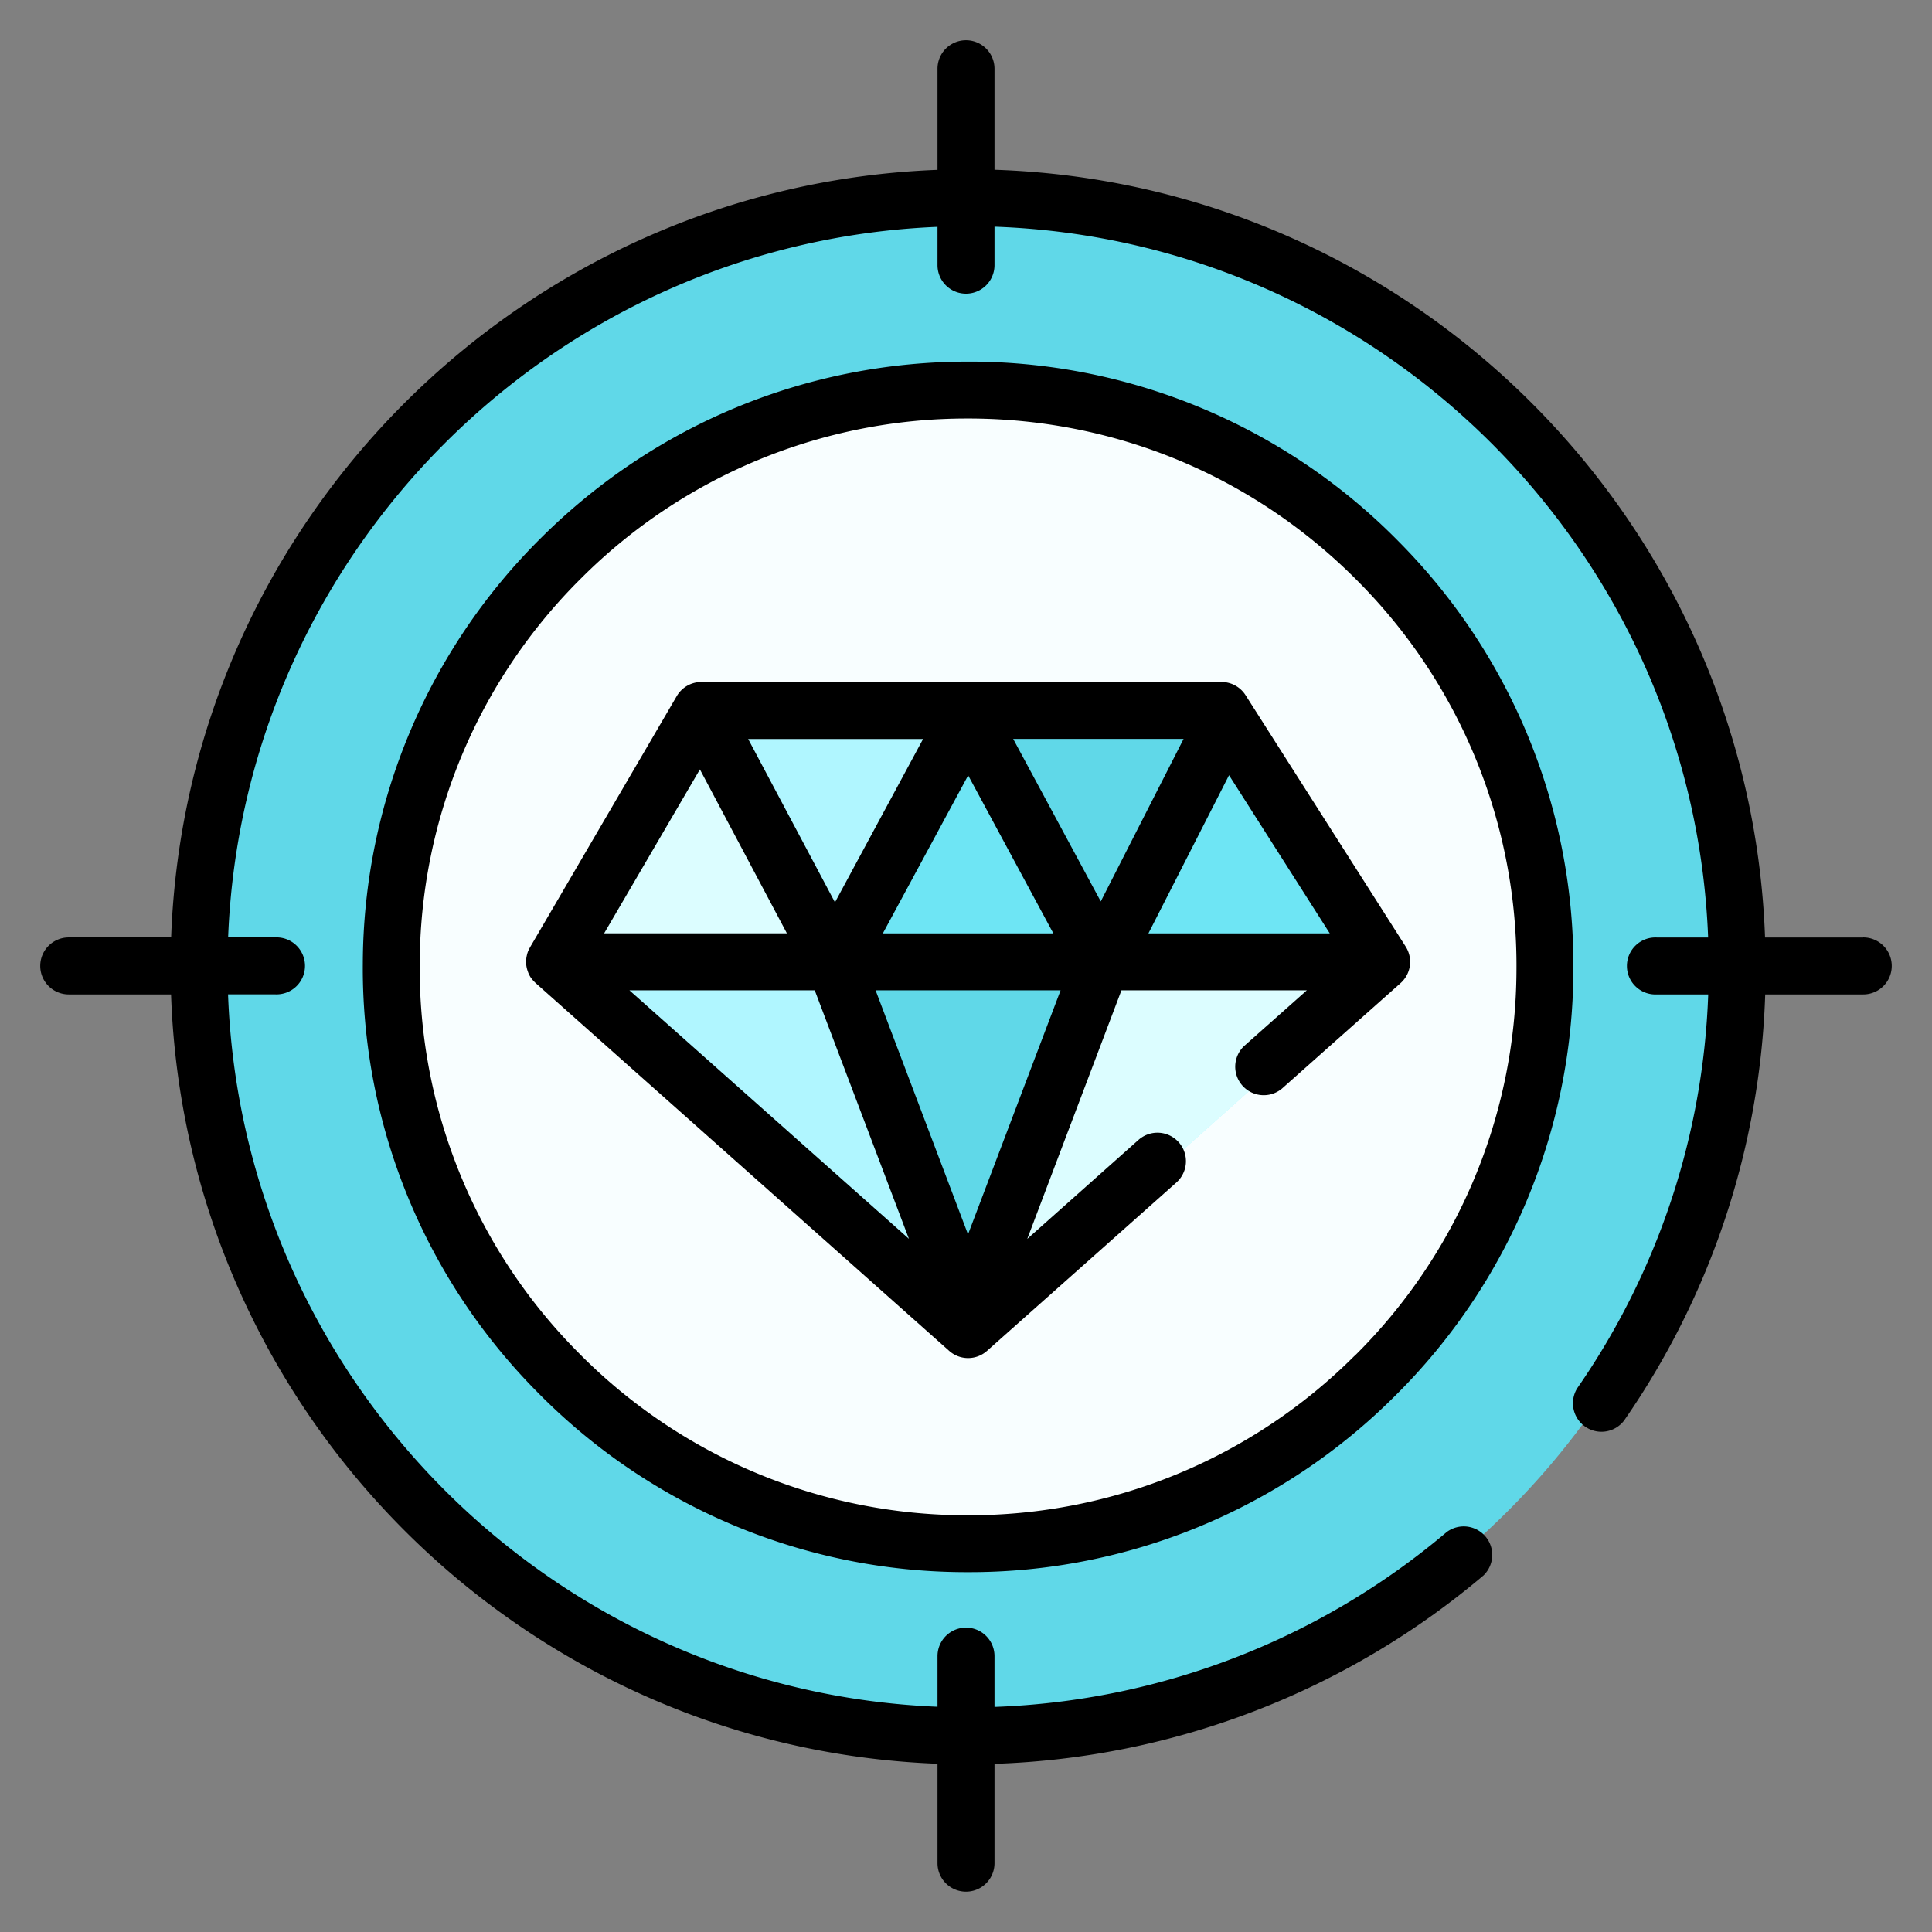 <svg width="24" height="24" fill="none" xmlns="http://www.w3.org/2000/svg">
  <rect width="100%" height="100%" fill="#808080" stroke="none"/>
  <defs/>
  <path d="M11.98 21.565a9.555 9.555 0 009.554-9.554 9.555 9.555 0 10-9.555 9.555z" fill="#60D8E8"/>
  <path d="M11.979 19.176a7.165 7.165 0 100-14.33 7.165 7.165 0 000 14.33z" fill="#F8FEFF"/>
  <path d="M11.937 16.741l-5.37-4.78 1.905-3.272h6.755l2.078 3.272-5.368 4.78z" fill="#B0F6FF"/>
  <path d="M10.205 11.953L8.472 8.69 6.566 11.96l3.639-.007z" fill="#DCFDFF"/>
  <g fill="#6EE5F4">
    <path d="M13.678 11.956l-1.74-3.265-1.733 3.264 3.473.001zM13.678 11.956l1.55-3.265 2.077 3.272-3.627-.007z"/>
  </g>
  <g fill="#60D8E8">
    <path d="M10.205 11.955l3.473.001-1.74 4.787-1.733-4.788z"/>
    <path d="M11.938 8.691l1.74 3.265 1.55-3.265h-3.29z"/>
  </g>
  <path d="M13.678 11.954l-1.74 4.787 5.367-4.78-3.627-.007z" fill="#DCFDFF"/>
  <path d="M17.462 11.759l-1.989-3.123a.354.354 0 00-.298-.164H8.712a.354.354 0 00-.305.175L6.583 11.77l-.002.004-.008.015-.007.014a.301.301 0 00-.021.064l-.003.013a.34.34 0 00-.004.025l-.001.008a.348.348 0 00-.002.033v.008a.358.358 0 00.024.12l.005.014a.344.344 0 00.03.056l.006.008a.388.388 0 00.014.018l.008.009.014.015.01.01.008.008 5.137 4.569a.353.353 0 00.47 0l2.352-2.091a.354.354 0 00-.47-.53l-1.382 1.23 1.17-3.088h2.303l-.779.692a.354.354 0 00.47.529l1.473-1.31a.353.353 0 00.064-.454zM8.694 9.557l1.081 2.037h-2.27l1.19-2.037zm3.892-.378h2.117l-1.029 2.019-1.088-2.019zm.499 2.416h-2.118l1.06-1.963 1.058 1.963zm-2.713-.386L9.294 9.18h2.173l-1.095 2.03zm-.251 1.093l1.17 3.087-3.472-3.087h2.302zm.756 0h2.298l-1.15 3.032-1.148-3.032zm4.39-2.673l1.252 1.966h-2.253l1.002-1.966z" fill="#000"/>
  <path d="M17.376 6.728a7.47 7.47 0 00-5.303-2.236h-.048c-1.998 0-3.88.776-5.298 2.184a7.472 7.472 0 00-2.22 5.287 7.47 7.47 0 002.169 5.331 7.47 7.47 0 005.303 2.236h.048a7.47 7.47 0 005.298-2.185 7.471 7.471 0 002.22-5.287 7.47 7.47 0 00-2.169-5.33zm-.55 10.115a6.769 6.769 0 01-4.8 1.98h-.043a6.767 6.767 0 01-4.804-2.026 6.767 6.767 0 01-1.965-4.83 6.769 6.769 0 012.011-4.789 6.769 6.769 0 014.8-1.979h.044c1.82.012 3.525.731 4.804 2.026a6.768 6.768 0 011.965 4.829 6.77 6.77 0 01-2.011 4.79z" fill="#000"/>
  <path d="M23.146 11.646h-1.22c-.187-5.18-4.374-9.367-9.572-9.537V.854a.354.354 0 10-.708 0V2.11c-5.16.196-9.332 4.36-9.52 9.535H.854a.354.354 0 100 .708h1.271c.177 5.171 4.34 9.36 9.521 9.557v1.235a.354.354 0 10.708 0v-1.234a9.908 9.908 0 006.074-2.34.354.354 0 00-.457-.539 9.198 9.198 0 01-5.617 2.172v-.631a.354.354 0 10-.708 0v.629c-4.79-.196-8.637-4.067-8.813-8.85h.583a.354.354 0 100-.707h-.582c.188-4.785 4.042-8.632 8.812-8.827v.476a.354.354 0 10.708 0v-.478c4.807.169 8.678 4.04 8.865 8.83h-.636a.354.354 0 100 .707h.637a9.143 9.143 0 01-1.627 4.892.354.354 0 00.581.403 9.847 9.847 0 001.754-5.295h1.218a.354.354 0 100-.708z" fill="#000"/>
</svg>
